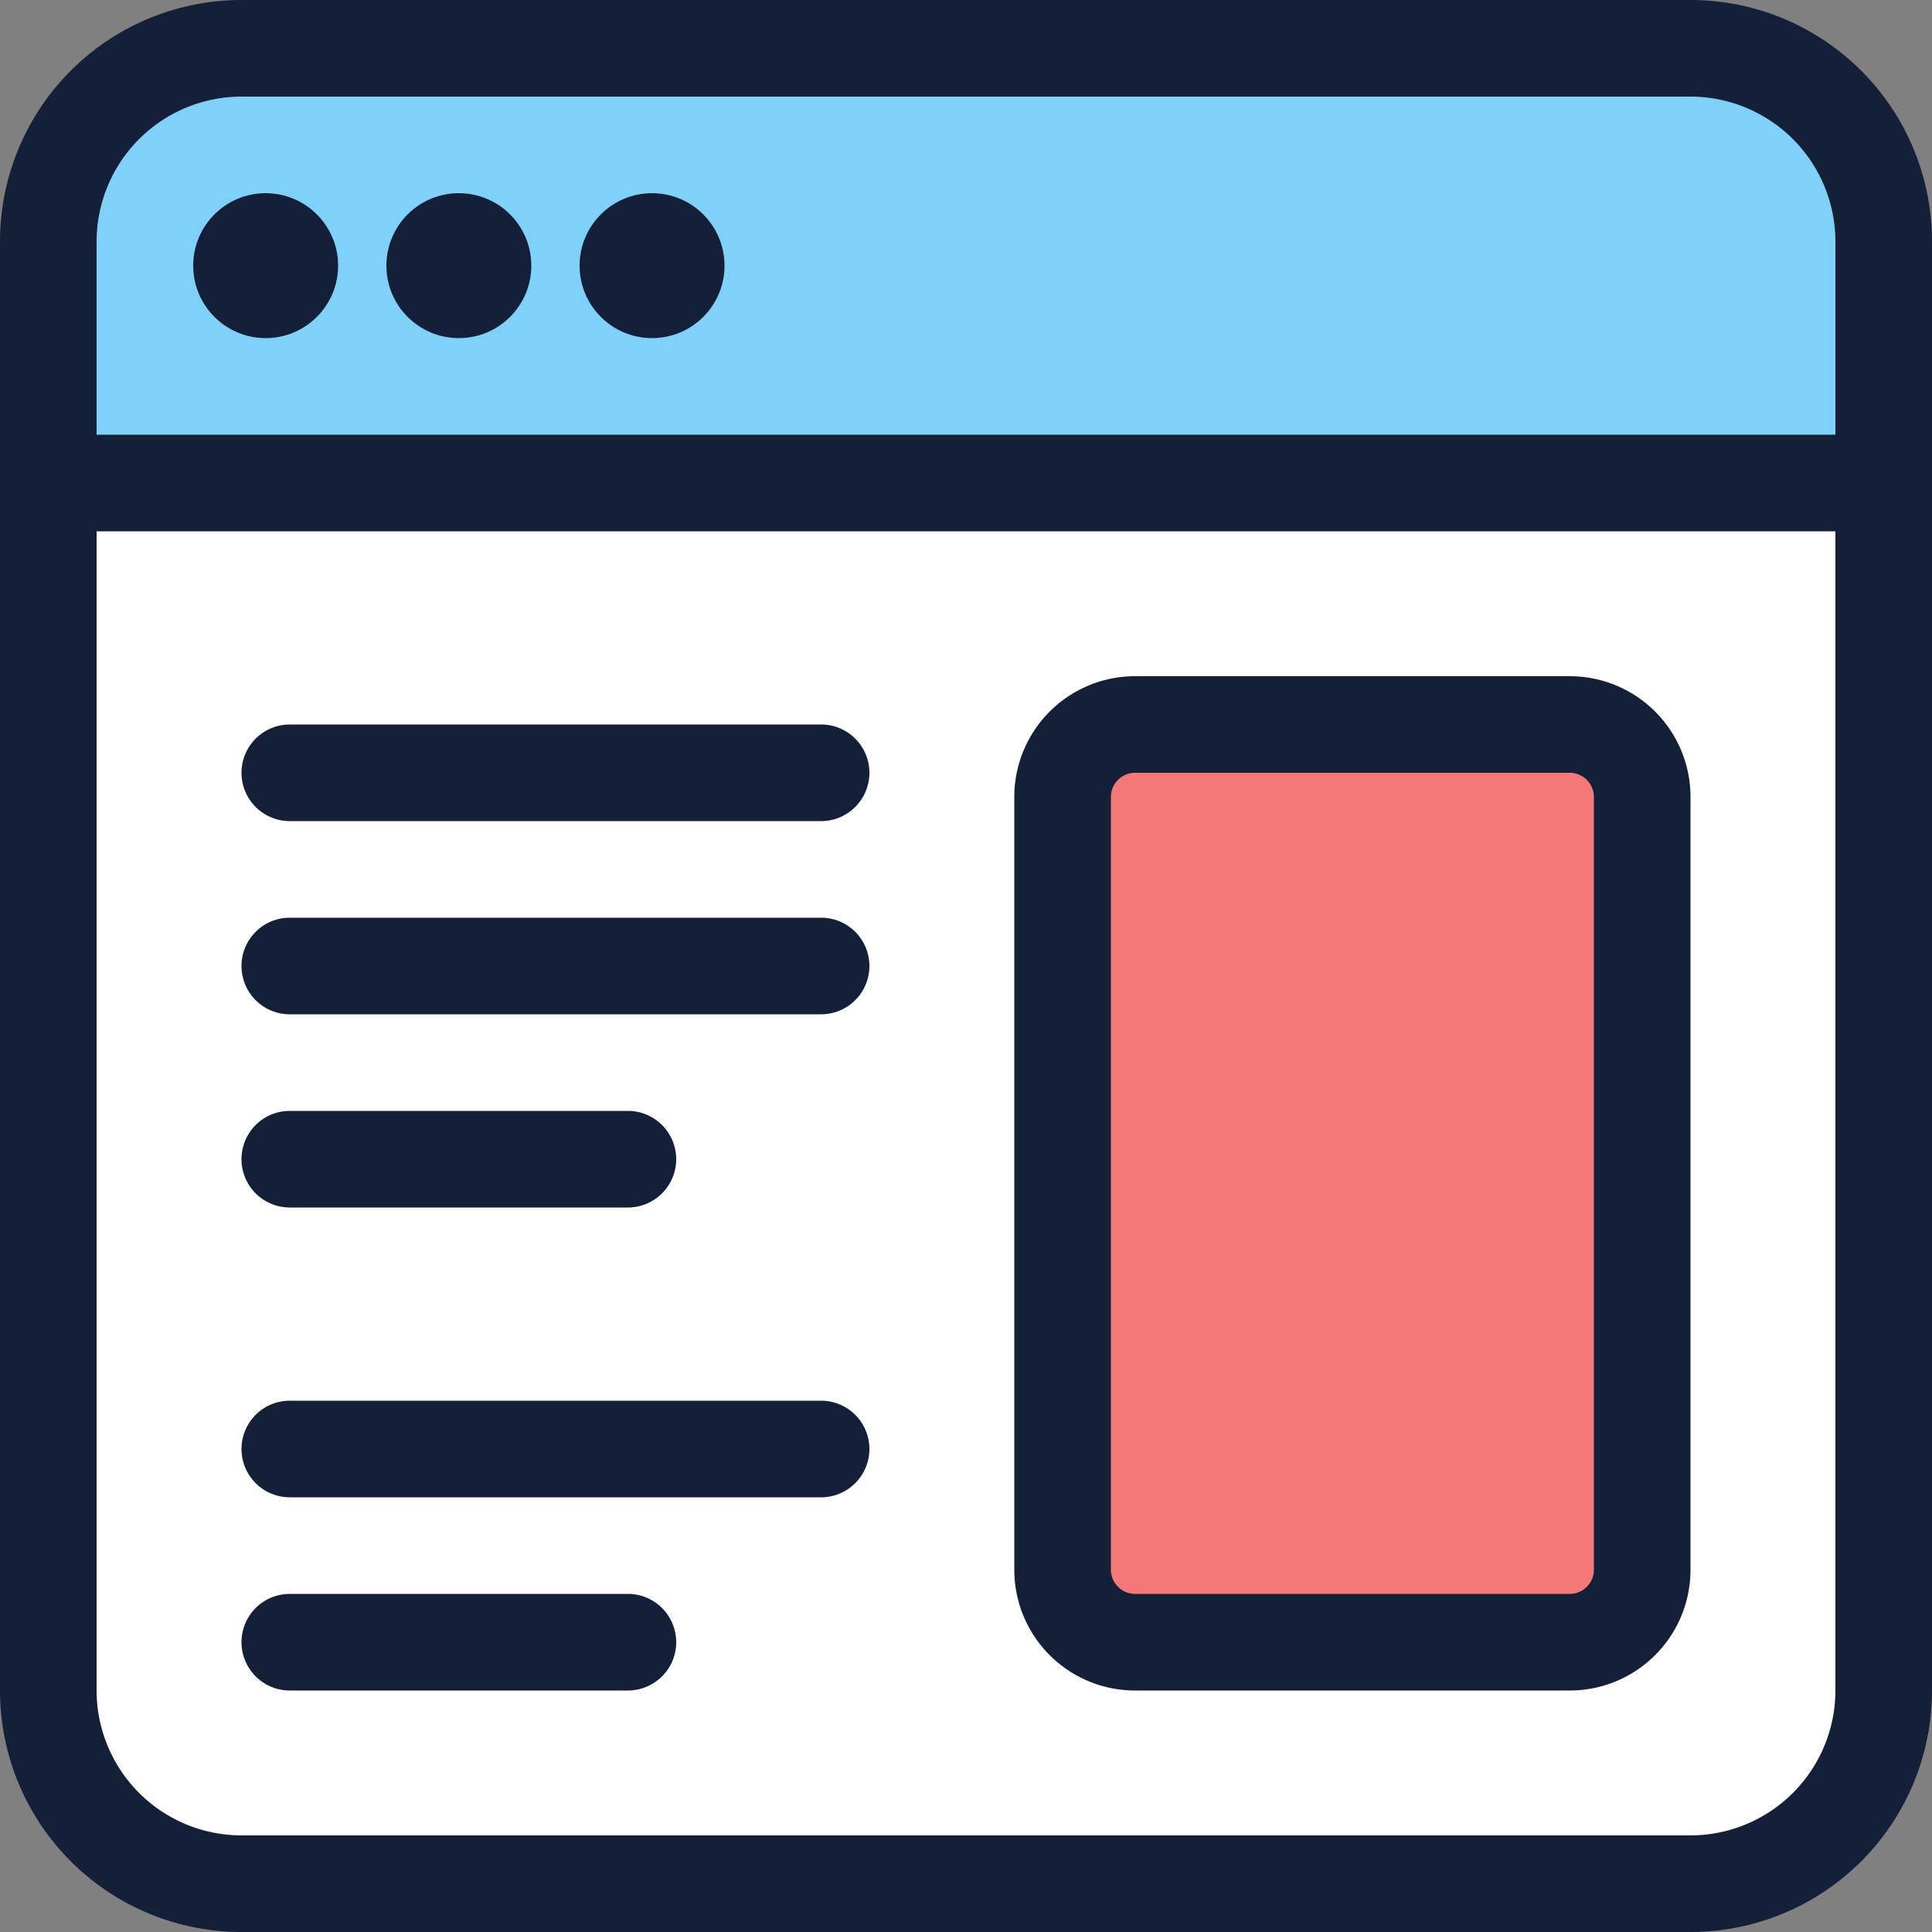 <svg id="Layer_1" data-name="Layer 1" xmlns="http://www.w3.org/2000/svg" viewBox="0 0 512 512"><rect x="0" y="0" width="512" height="512" fill="#808080" stroke="none"/><defs><style>.cls-1{fill:#80d1f9;}.cls-2{fill:#fff;}.cls-3{fill:#f47878;}.cls-4{fill:#141f38;}</style></defs><title>browser-4-filled</title><path class="cls-1" d="M12.8,128V64A51.26,51.26,0,0,1,64,12.8H448A51.26,51.26,0,0,1,499.2,64v64Z"/><path class="cls-2" d="M64,499.2A51.26,51.26,0,0,1,12.8,448V128H499.2V448A51.26,51.26,0,0,1,448,499.2Z"/><rect class="cls-3" x="281.6" y="192" width="153.6" height="243.2" rx="19.2" ry="19.2"/><path class="cls-4" d="M512,64A64,64,0,0,0,448,0H64A64,64,0,0,0,0,64V448a64,64,0,0,0,64,64H448a64,64,0,0,0,64-64ZM486.4,448A38.44,38.44,0,0,1,448,486.4H64A38.44,38.44,0,0,1,25.6,448V140.8H486.4ZM25.6,115.2V64A38.44,38.44,0,0,1,64,25.6H448A38.44,38.44,0,0,1,486.4,64v51.2Z"/><circle class="cls-4" cx="70.4" cy="70.4" r="19.2"/><circle class="cls-4" cx="121.6" cy="70.4" r="19.2"/><circle class="cls-4" cx="172.8" cy="70.4" r="19.2"/><path class="cls-4" d="M300.8,448H416a32,32,0,0,0,32-32V211.2a32,32,0,0,0-32-32H300.8a32,32,0,0,0-32,32V416A32,32,0,0,0,300.8,448Zm-6.4-236.8a6.41,6.41,0,0,1,6.4-6.4H416a6.41,6.41,0,0,1,6.4,6.4V416a6.41,6.41,0,0,1-6.4,6.4H300.8a6.41,6.41,0,0,1-6.4-6.4Z"/><path class="cls-4" d="M76.8,217.6H217.6a12.8,12.8,0,1,0,0-25.6H76.8a12.8,12.8,0,1,0,0,25.6Z"/><path class="cls-4" d="M76.8,268.8H217.6a12.8,12.8,0,1,0,0-25.6H76.8a12.8,12.8,0,1,0,0,25.6Z"/><path class="cls-4" d="M76.8,320h89.6a12.8,12.8,0,0,0,0-25.6H76.8a12.8,12.8,0,1,0,0,25.6Z"/><path class="cls-4" d="M76.8,396.8H217.6a12.8,12.8,0,1,0,0-25.6H76.8a12.8,12.8,0,1,0,0,25.6Z"/><path class="cls-4" d="M76.8,448h89.6a12.8,12.8,0,0,0,0-25.6H76.8a12.8,12.8,0,1,0,0,25.6Z"/></svg>